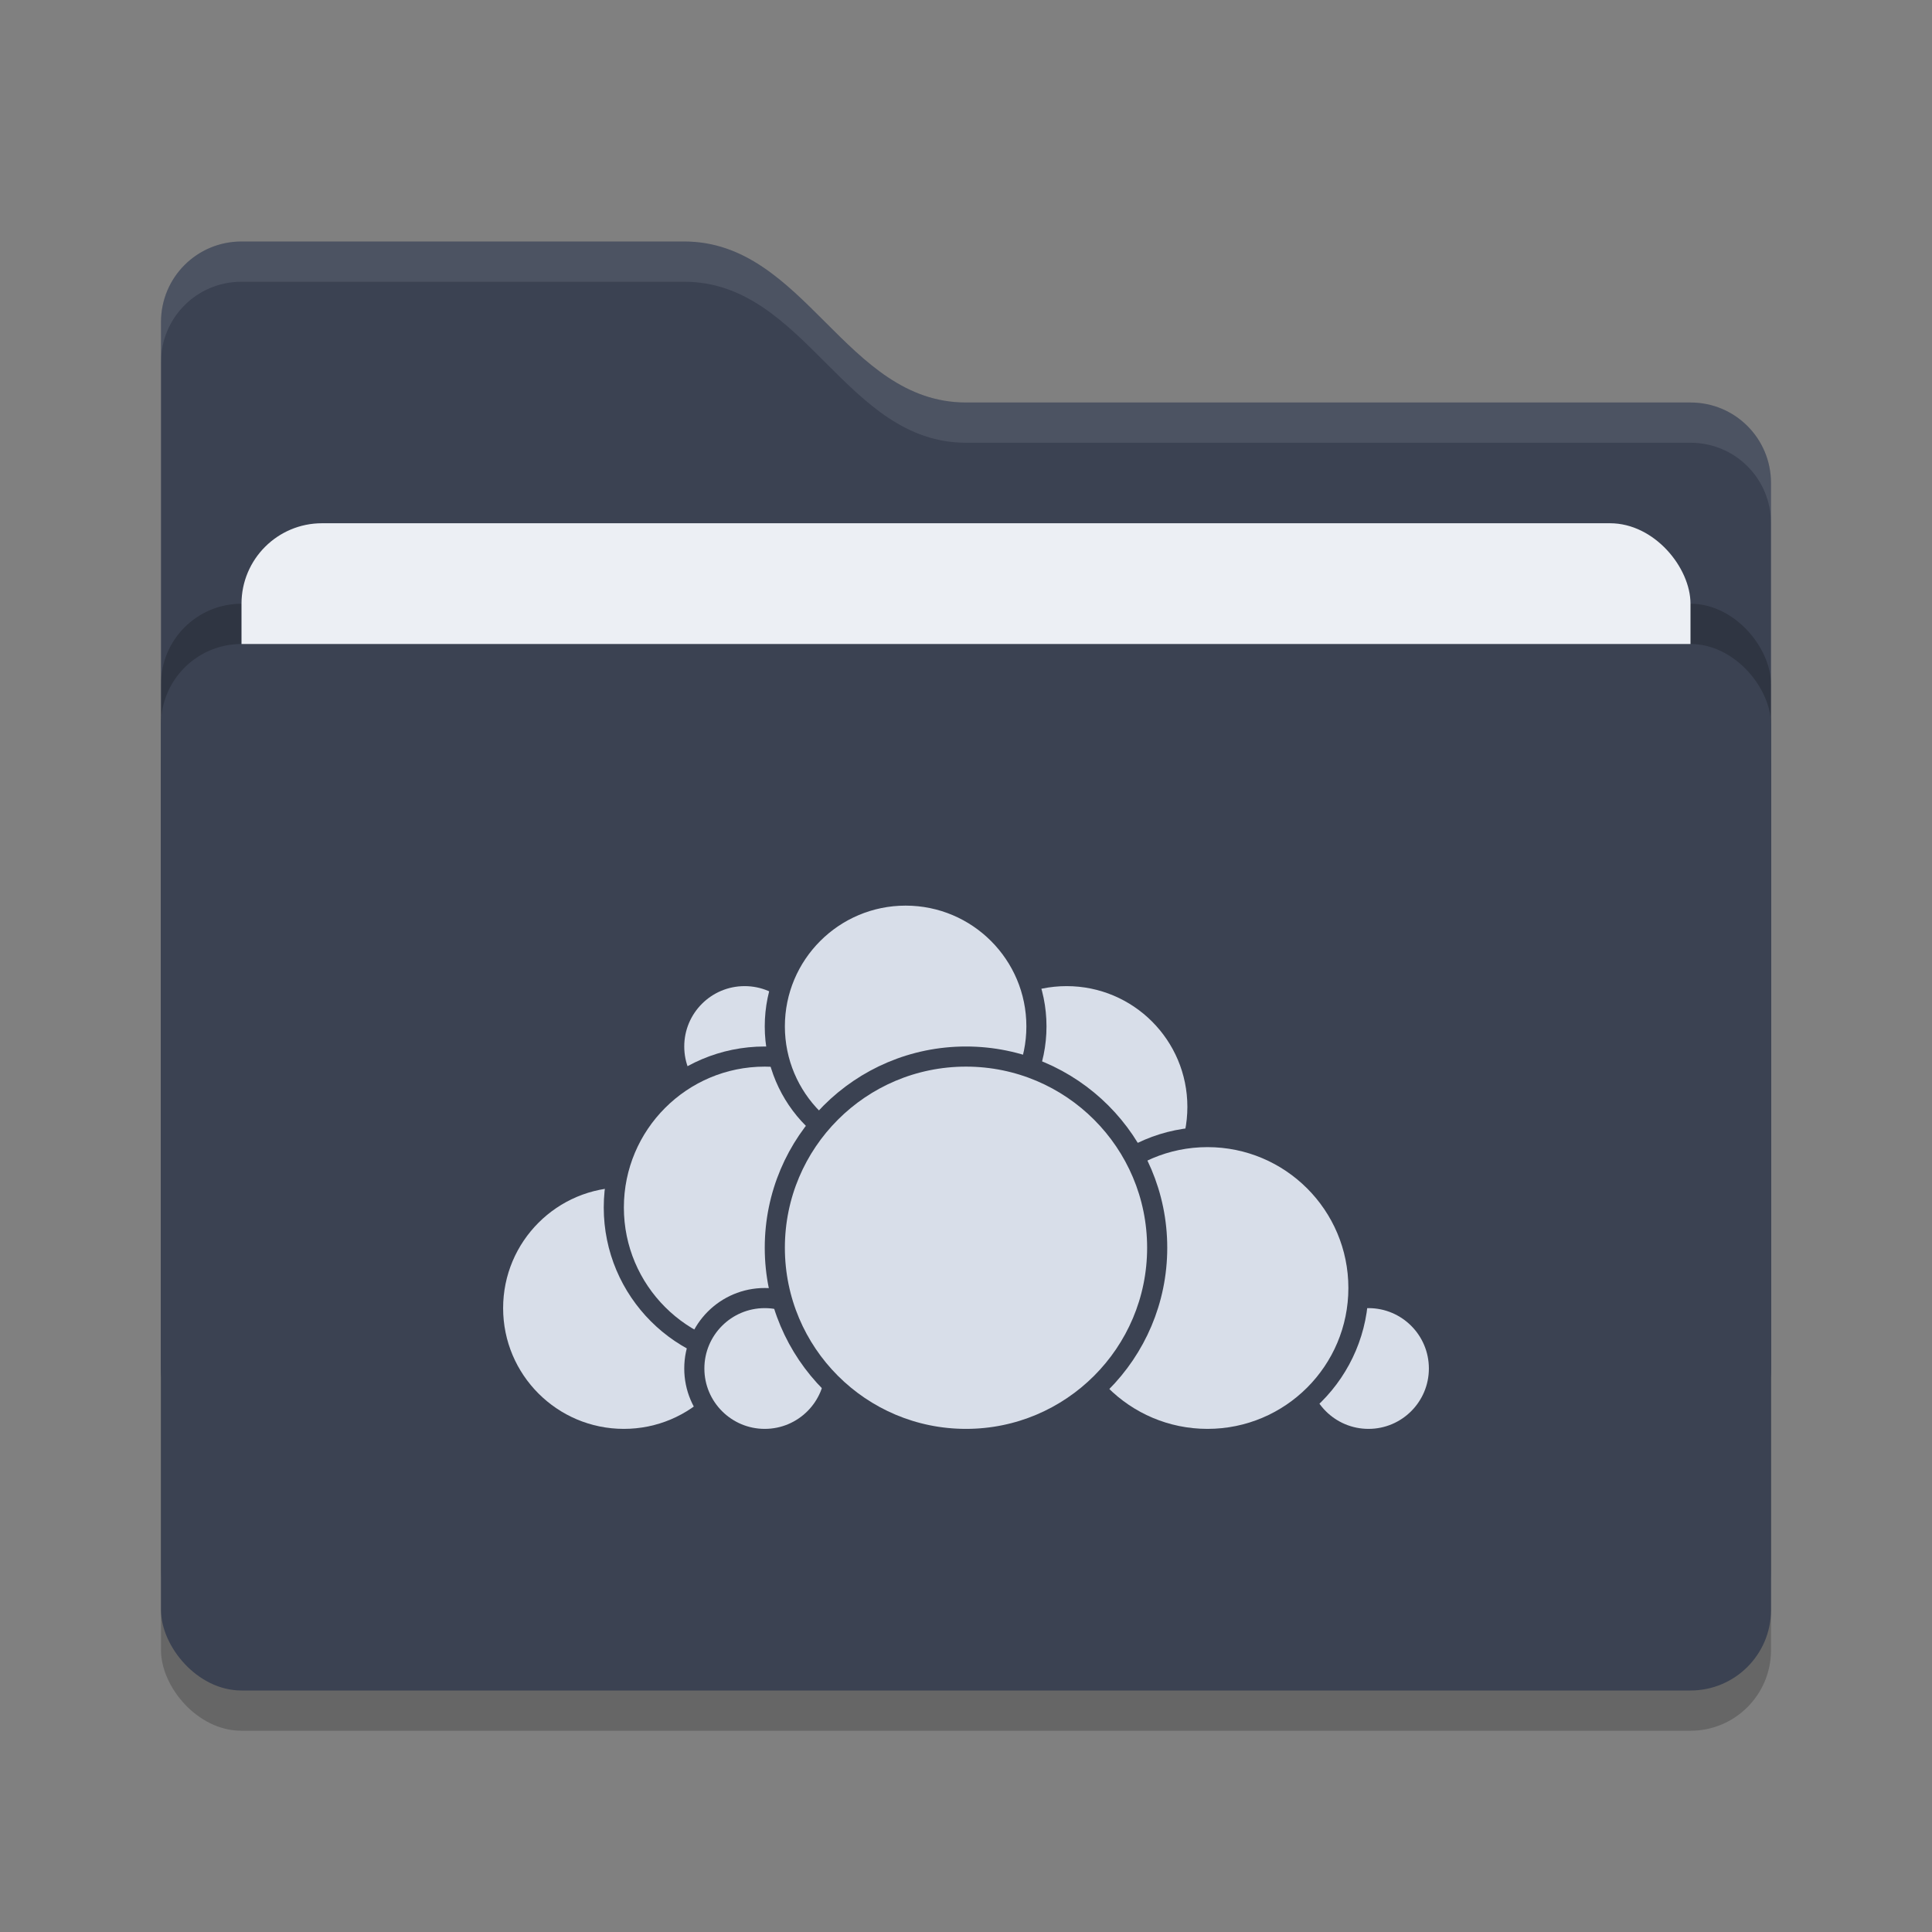 <svg xmlns="http://www.w3.org/2000/svg" width="48" height="48" version="1">
 <rect width="100%" height="100%" fill="#808080" stroke="none"/>
 <rect style="opacity:0.2" width="40" height="26" x="4" y="17" rx="2" ry="2"/>
 <path style="fill:#3b4252" d="M 4,34 C 4,35.108 4.892,36 6,36 H 42 C 43.108,36 44,35.108 44,34 V 12 C 44,10.892 43.108,10 42,10 H 24 C 21,10 20,6 17,6 H 6 C 4.892,6 4,6.892 4,8"/>
 <rect style="opacity:0.2" width="40" height="26" x="4" y="15" rx="2" ry="2"/>
 <rect style="fill:#eceff4" width="36" height="16" x="6" y="13" rx="2" ry="2"/>
 <rect style="fill:#3b4252" width="40" height="26" x="4" y="16" rx="2" ry="2"/>
 <path style="opacity:0.1;fill:#eceff4" d="M 6,6 C 4.892,6 4,6.892 4,8 V 9 C 4,7.892 4.892,7 6,7 H 17 C 20,7 21,11 24,11 H 42 C 43.108,11 44,11.892 44,13 V 12 C 44,10.892 43.108,10 42,10 H 24 C 21,10 20,6 17,6 Z"/>
 <g>
  <circle style="fill:#d8dee9;stroke:#3b4252;stroke-width:0.5;stroke-linecap:round;stroke-linejoin:round" cx="26.5" cy="27.5" r="3.25"/>
  <circle style="fill:#d8dee9;stroke:#3b4252;stroke-width:0.5;stroke-linecap:round;stroke-linejoin:round" cx="34" cy="34" r="1.75"/>
  <circle style="fill:#d8dee9;stroke:#3b4252;stroke-width:0.5;stroke-linecap:round;stroke-linejoin:round" cx="30" cy="32" r="3.75"/>
  <circle style="fill:#d8dee9;stroke:#3b4252;stroke-width:0.5;stroke-linecap:round;stroke-linejoin:round" cx="15.5" cy="32.5" r="3.25"/>
  <circle style="fill:#d8dee9;stroke:#3b4252;stroke-width:0.5;stroke-linecap:round;stroke-linejoin:round" cx="18.5" cy="26" r="1.75"/>
  <circle style="fill:#d8dee9;stroke:#3b4252;stroke-width:0.5;stroke-linecap:round;stroke-linejoin:round" cx="19" cy="30" r="3.75"/>
  <circle style="fill:#d8dee9;stroke:#3b4252;stroke-width:0.5;stroke-linecap:round;stroke-linejoin:round" cx="19" cy="34" r="1.75"/>
  <circle style="fill:#d8dee9;stroke:#3b4252;stroke-width:0.5;stroke-linecap:round;stroke-linejoin:round" cx="22.5" cy="25.5" r="3.25"/>
  <circle style="fill:#d8dee9;stroke:#3b4252;stroke-width:0.5;stroke-linecap:round;stroke-linejoin:round" cx="24" cy="31" r="4.75"/>
 </g>
</svg>
